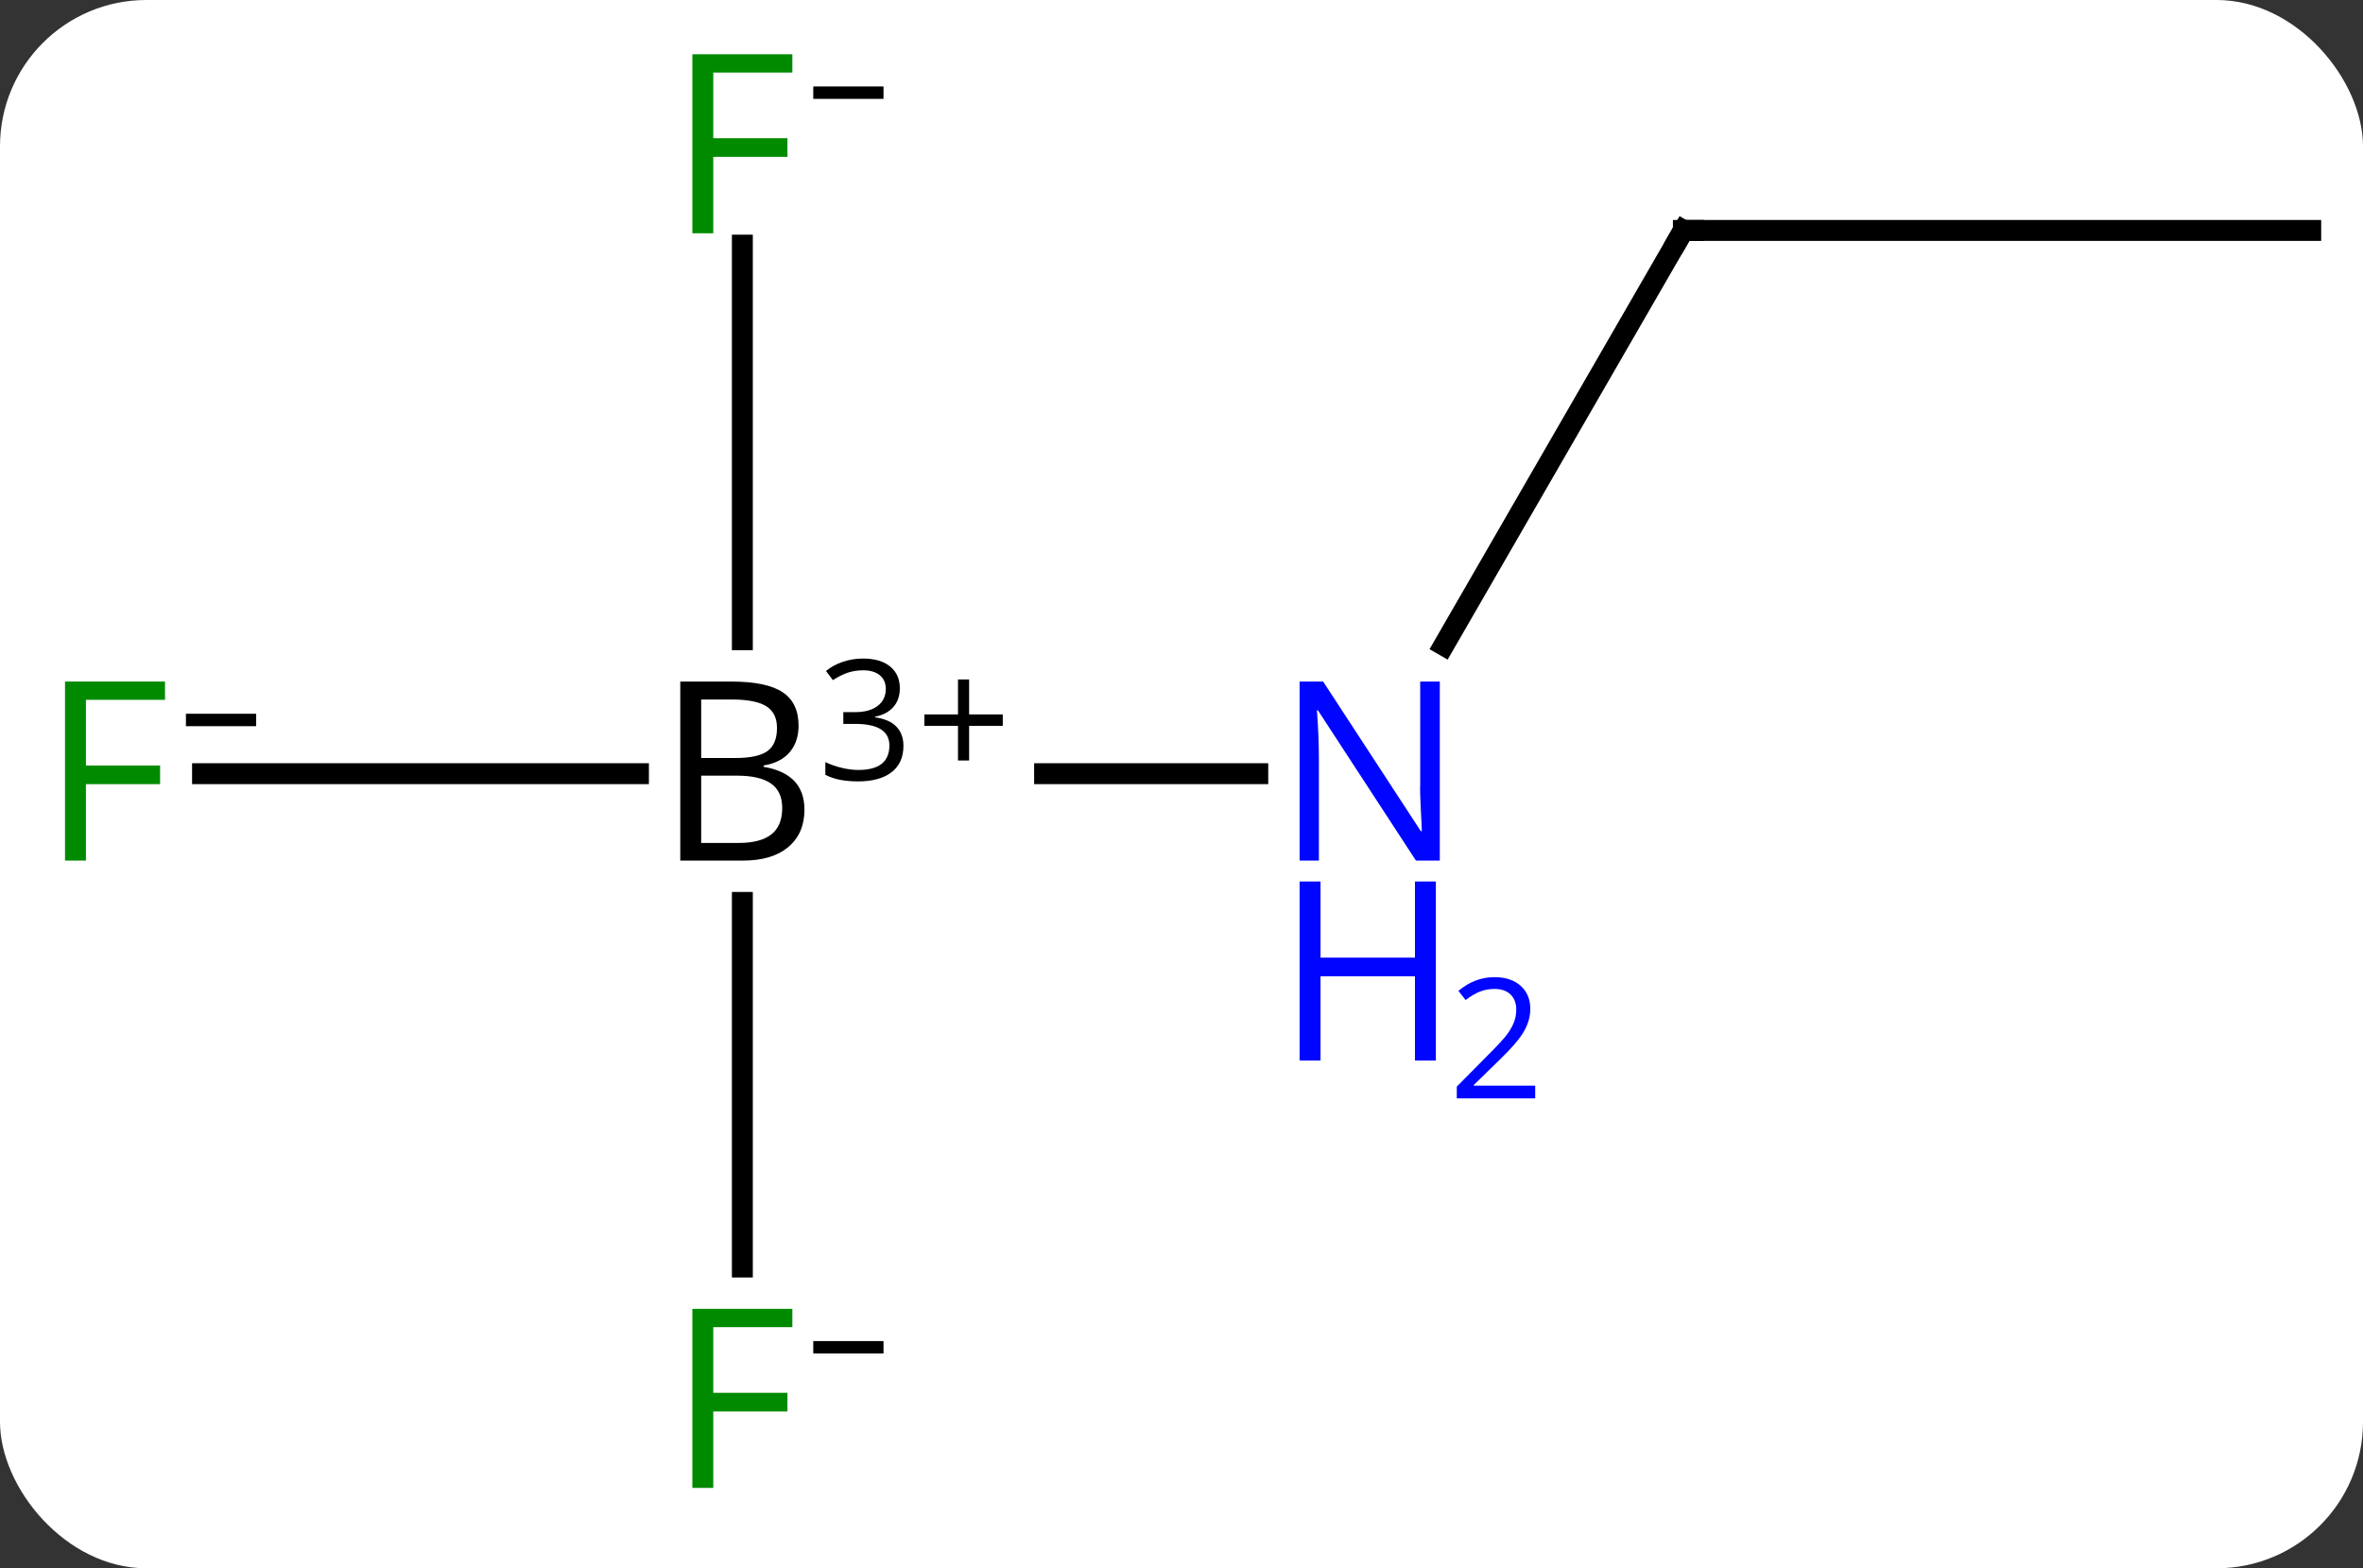 <svg width="113" viewBox="0 0 113 75" style="fill-opacity:1; color-rendering:auto; color-interpolation:auto; text-rendering:auto; stroke:black; stroke-linecap:square; stroke-miterlimit:10; shape-rendering:auto; stroke-opacity:1; fill:black; stroke-dasharray:none; font-weight:normal; stroke-width:1; font-family:'Open Sans'; font-style:normal; stroke-linejoin:miter; font-size:12; stroke-dashoffset:0; image-rendering:auto;" height="75" class="cas-substance-image" xmlns:xlink="http://www.w3.org/1999/xlink" xmlns="http://www.w3.org/2000/svg"><rect x="0" y="0" width="113" height="75" fill="#333333" stroke="none"/><svg class="cas-substance-single-component"><rect y="0" x="0" width="113" stroke="none" ry="7" rx="7" height="75" fill="white" class="cas-substance-group"/><svg y="0" x="0" width="113" viewBox="0 0 113 75" style="fill:black;" height="75" class="cas-substance-single-component-image"><svg><g><g transform="translate(58,37)" style="text-rendering:geometricPrecision; color-rendering:optimizeQuality; color-interpolation:linearRGB; stroke-linecap:butt; image-rendering:optimizeQuality;"><line y2="0" y1="0" x2="-8.047" x1="2.148" style="fill:none;"/><line y2="-25.98" y1="-6.138" x2="22.5" x1="11.044" style="fill:none;"/><line y2="0" y1="0" x2="-48.315" x1="-27.469" style="fill:none;"/><line y2="23.594" y1="6.156" x2="-22.5" x1="-22.5" style="fill:none;"/><line y2="-25.277" y1="-6.406" x2="-22.5" x1="-22.5" style="fill:none;"/><line y2="-25.98" y1="-25.98" x2="52.5" x1="22.5" style="fill:none;"/></g><g transform="translate(58,37)" style="fill:rgb(0,5,255); text-rendering:geometricPrecision; color-rendering:optimizeQuality; image-rendering:optimizeQuality; font-family:'Open Sans'; stroke:rgb(0,5,255); color-interpolation:linearRGB;"><path style="stroke:none;" d="M10.852 4.156 L9.711 4.156 L5.023 -3.031 L4.977 -3.031 Q5.07 -1.766 5.07 -0.719 L5.07 4.156 L4.148 4.156 L4.148 -4.406 L5.273 -4.406 L9.945 2.75 L9.992 2.75 Q9.992 2.594 9.945 1.734 Q9.898 0.875 9.914 0.5 L9.914 -4.406 L10.852 -4.406 L10.852 4.156 Z"/><path style="stroke:none;" d="M10.664 13.719 L9.664 13.719 L9.664 9.688 L5.148 9.688 L5.148 13.719 L4.148 13.719 L4.148 5.156 L5.148 5.156 L5.148 8.797 L9.664 8.797 L9.664 5.156 L10.664 5.156 L10.664 13.719 Z"/><path style="stroke:none;" d="M15.414 15.528 L11.664 15.528 L11.664 14.966 L13.164 13.45 Q13.852 12.762 14.07 12.466 Q14.289 12.169 14.398 11.887 Q14.508 11.606 14.508 11.278 Q14.508 10.825 14.234 10.559 Q13.961 10.294 13.461 10.294 Q13.117 10.294 12.797 10.411 Q12.477 10.528 12.086 10.825 L11.742 10.387 Q12.523 9.731 13.461 9.731 Q14.258 9.731 14.719 10.145 Q15.18 10.559 15.18 11.247 Q15.18 11.794 14.875 12.325 Q14.57 12.856 13.727 13.669 L12.477 14.887 L12.477 14.919 L15.414 14.919 L15.414 15.528 Z"/><path style="fill:black; stroke:none;" d="M-25.469 -4.406 L-23.047 -4.406 Q-21.344 -4.406 -20.578 -3.898 Q-19.812 -3.391 -19.812 -2.297 Q-19.812 -1.531 -20.234 -1.031 Q-20.656 -0.531 -21.484 -0.391 L-21.484 -0.328 Q-19.531 0 -19.531 1.719 Q-19.531 2.859 -20.305 3.508 Q-21.078 4.156 -22.469 4.156 L-25.469 4.156 L-25.469 -4.406 ZM-24.469 -0.75 L-22.828 -0.75 Q-21.766 -0.75 -21.305 -1.078 Q-20.844 -1.406 -20.844 -2.188 Q-20.844 -2.906 -21.359 -3.227 Q-21.875 -3.547 -23 -3.547 L-24.469 -3.547 L-24.469 -0.75 ZM-24.469 0.094 L-24.469 3.312 L-22.672 3.312 Q-21.641 3.312 -21.117 2.906 Q-20.594 2.5 -20.594 1.641 Q-20.594 0.844 -21.133 0.469 Q-21.672 0.094 -22.766 0.094 L-24.469 0.094 Z"/><path style="fill:black; stroke:none;" d="M-14.969 -4.084 Q-14.969 -3.538 -15.281 -3.186 Q-15.594 -2.834 -16.156 -2.725 L-16.156 -2.694 Q-15.469 -2.6 -15.133 -2.248 Q-14.797 -1.897 -14.797 -1.334 Q-14.797 -0.506 -15.367 -0.069 Q-15.938 0.369 -16.969 0.369 Q-17.422 0.369 -17.805 0.298 Q-18.188 0.228 -18.531 0.056 L-18.531 -0.553 Q-18.172 -0.381 -17.75 -0.28 Q-17.328 -0.178 -16.953 -0.178 Q-15.469 -0.178 -15.469 -1.35 Q-15.469 -2.381 -17.109 -2.381 L-17.672 -2.381 L-17.672 -2.944 L-17.094 -2.944 Q-16.422 -2.944 -16.031 -3.241 Q-15.641 -3.538 -15.641 -4.053 Q-15.641 -4.475 -15.93 -4.709 Q-16.219 -4.944 -16.719 -4.944 Q-17.094 -4.944 -17.422 -4.842 Q-17.75 -4.741 -18.172 -4.475 L-18.5 -4.912 Q-18.156 -5.194 -17.695 -5.35 Q-17.234 -5.506 -16.734 -5.506 Q-15.891 -5.506 -15.43 -5.123 Q-14.969 -4.741 -14.969 -4.084 Z"/><path style="fill:black; stroke:none;" d="M-11.656 -2.834 L-10.047 -2.834 L-10.047 -2.288 L-11.656 -2.288 L-11.656 -0.631 L-12.188 -0.631 L-12.188 -2.288 L-13.797 -2.288 L-13.797 -2.834 L-12.188 -2.834 L-12.188 -4.506 L-11.656 -4.506 L-11.656 -2.834 Z"/></g><g transform="translate(58,37)" style="stroke-linecap:butt; font-size:8.4px; text-rendering:geometricPrecision; color-rendering:optimizeQuality; image-rendering:optimizeQuality; font-family:'Open Sans'; color-interpolation:linearRGB; stroke-miterlimit:5;"><path style="fill:none;" d="M22.25 -25.547 L22.5 -25.98 L23 -25.98"/><path style="fill:rgb(0,138,0); stroke:none;" d="M-53.891 4.156 L-54.891 4.156 L-54.891 -4.406 L-50.109 -4.406 L-50.109 -3.531 L-53.891 -3.531 L-53.891 -0.391 L-50.344 -0.391 L-50.344 0.5 L-53.891 0.5 L-53.891 4.156 Z"/><path style="stroke:none;" d="M-49.109 -2.272 L-49.109 -2.866 L-45.75 -2.866 L-45.75 -2.272 L-49.109 -2.272 Z"/><path style="fill:rgb(0,138,0); stroke:none;" d="M-23.891 34.156 L-24.891 34.156 L-24.891 25.594 L-20.109 25.594 L-20.109 26.469 L-23.891 26.469 L-23.891 29.609 L-20.344 29.609 L-20.344 30.5 L-23.891 30.5 L-23.891 34.156 Z"/><path style="stroke:none;" d="M-19.109 27.728 L-19.109 27.134 L-15.75 27.134 L-15.75 27.728 L-19.109 27.728 Z"/><path style="fill:rgb(0,138,0); stroke:none;" d="M-23.891 -25.844 L-24.891 -25.844 L-24.891 -34.406 L-20.109 -34.406 L-20.109 -33.531 L-23.891 -33.531 L-23.891 -30.391 L-20.344 -30.391 L-20.344 -29.5 L-23.891 -29.5 L-23.891 -25.844 Z"/><path style="stroke:none;" d="M-19.109 -32.272 L-19.109 -32.866 L-15.75 -32.866 L-15.75 -32.272 L-19.109 -32.272 Z"/></g></g></svg></svg></svg></svg>